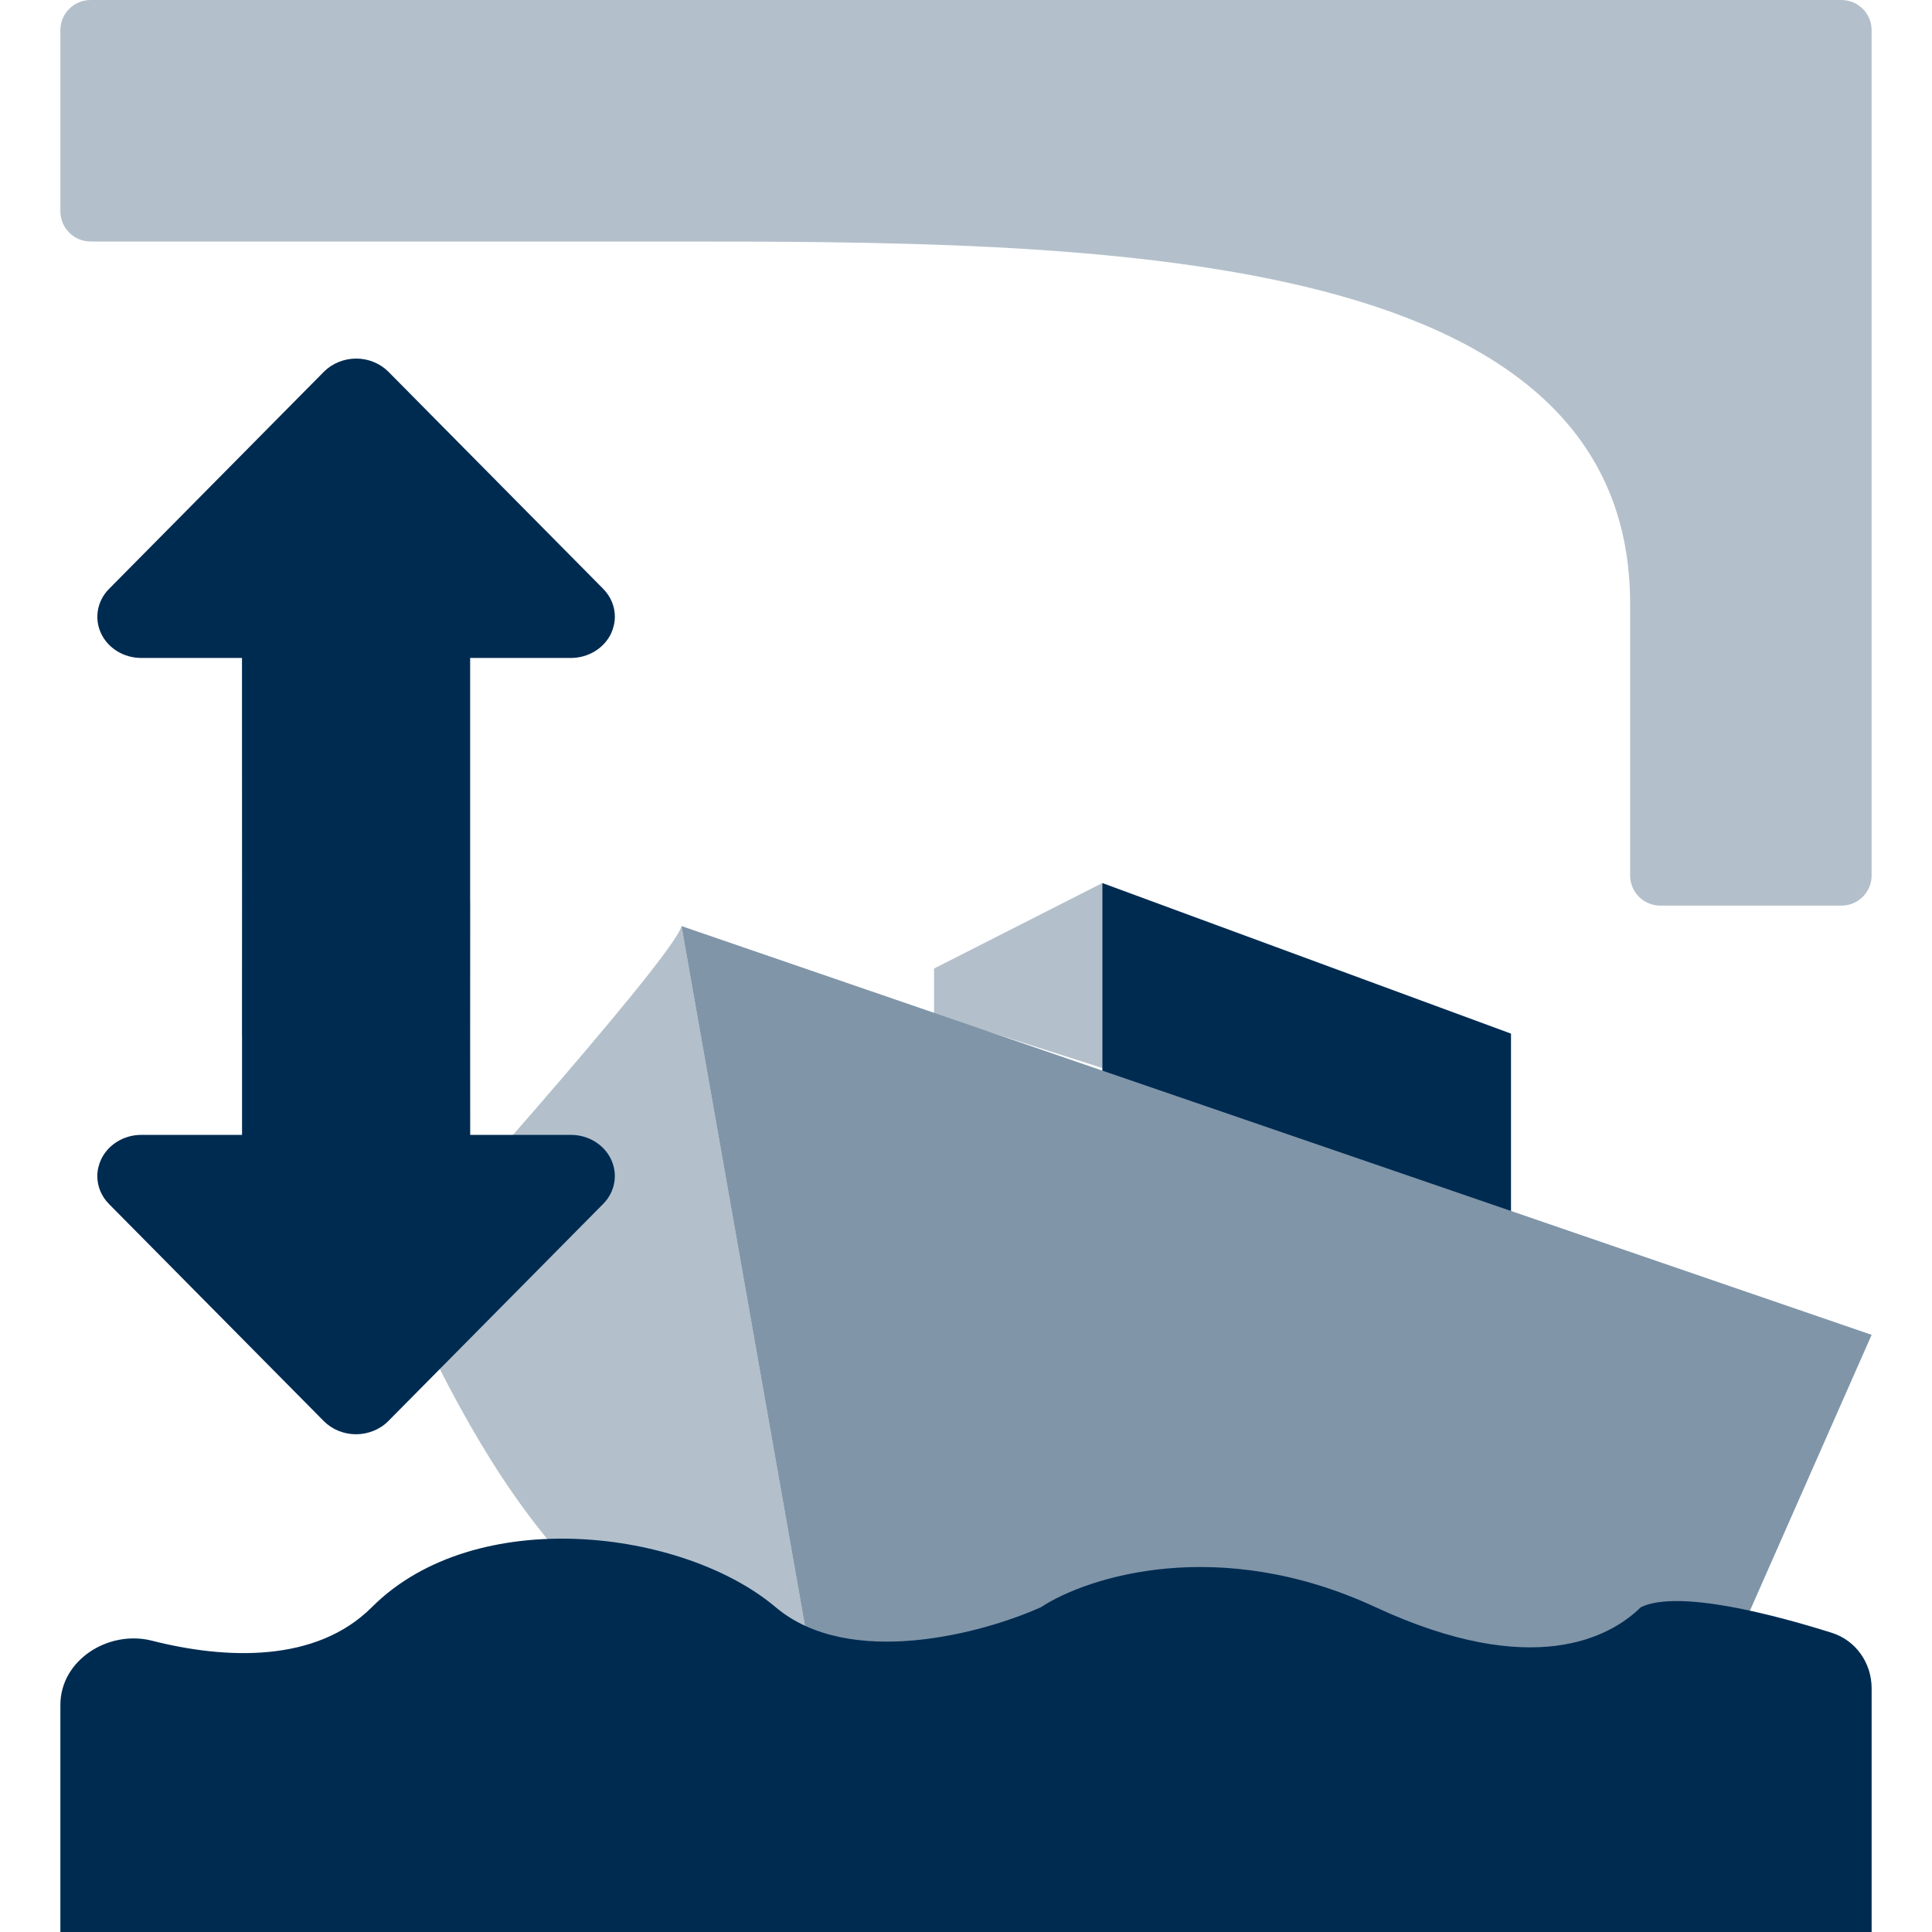 <svg width="32" height="32" viewBox="0 0 32 32" fill="none" xmlns="http://www.w3.org/2000/svg">
<path d="M1 0.5C1 0.224 1.224 0 1.5 0H30.5C30.776 0 31 0.224 31 0.5V14.5C31 14.776 30.776 15 30.5 15H27.5C27.224 15 27 14.776 27 14.5V10C27 4 18 4 11 4H1.5C1.224 4 1 3.776 1 3.5V0.5Z" fill="#B3C0CB"/>
<path d="M15.471 16.042L18.258 14.626V17.69L15.471 16.799V16.042Z" fill="#B3C0CB"/>
<path d="M18.258 14.626L25.027 17.12V20.327L18.258 17.833V14.626Z" fill="#002B51"/>
<path d="M6.51 21.04C6.51 21.04 11.13 15.909 11.289 15.339L13.678 28.88C10.053 27.098 8.493 25.505 6.51 21.04Z" fill="#B3C0CB"/>
<path d="M11.288 15.339L31 22.109L28.013 28.88H13.677L11.288 15.339Z" fill="#8095A8"/>
<path d="M6.159 26.62C5.236 27.544 3.745 27.487 2.517 27.175C1.797 26.992 1 27.495 1 28.239V32H31V27.964C31 27.544 30.739 27.17 30.339 27.044C29.421 26.755 27.802 26.319 27.178 26.62C26.669 27.122 25.382 27.825 22.783 26.62C20.185 25.415 18.006 26.118 17.242 26.62C16.287 27.051 14.07 27.653 12.847 26.62C11.318 25.329 7.879 24.899 6.159 26.62Z" fill="#002B51"/>
<path fill-rule="evenodd" clip-rule="evenodd" d="M4.008 17.135C4.008 17.144 4.008 17.153 4.009 17.163L4.009 18.797H2.341C2.052 18.797 1.789 18.958 1.673 19.207C1.633 19.295 1.612 19.387 1.612 19.48C1.612 19.649 1.678 19.815 1.808 19.945L5.363 23.538C5.502 23.677 5.695 23.756 5.897 23.756C6.099 23.756 6.297 23.675 6.433 23.536L9.989 19.942C10.187 19.744 10.238 19.453 10.123 19.207C10.008 18.958 9.745 18.797 9.455 18.797H7.788L7.787 17.135L7.788 14.936C7.788 14.927 7.788 14.918 7.787 14.909V10.898H9.455C9.744 10.898 10.007 10.737 10.123 10.489C10.162 10.4 10.184 10.308 10.184 10.215C10.184 10.046 10.118 9.881 9.989 9.751L6.433 6.157C6.294 6.018 6.101 5.939 5.899 5.939C5.697 5.939 5.499 6.021 5.363 6.159L1.807 9.753C1.609 9.951 1.558 10.242 1.673 10.489C1.788 10.737 2.051 10.898 2.341 10.898H4.008L4.009 14.936L4.008 17.135Z" fill="#002B51"/>
</svg>
